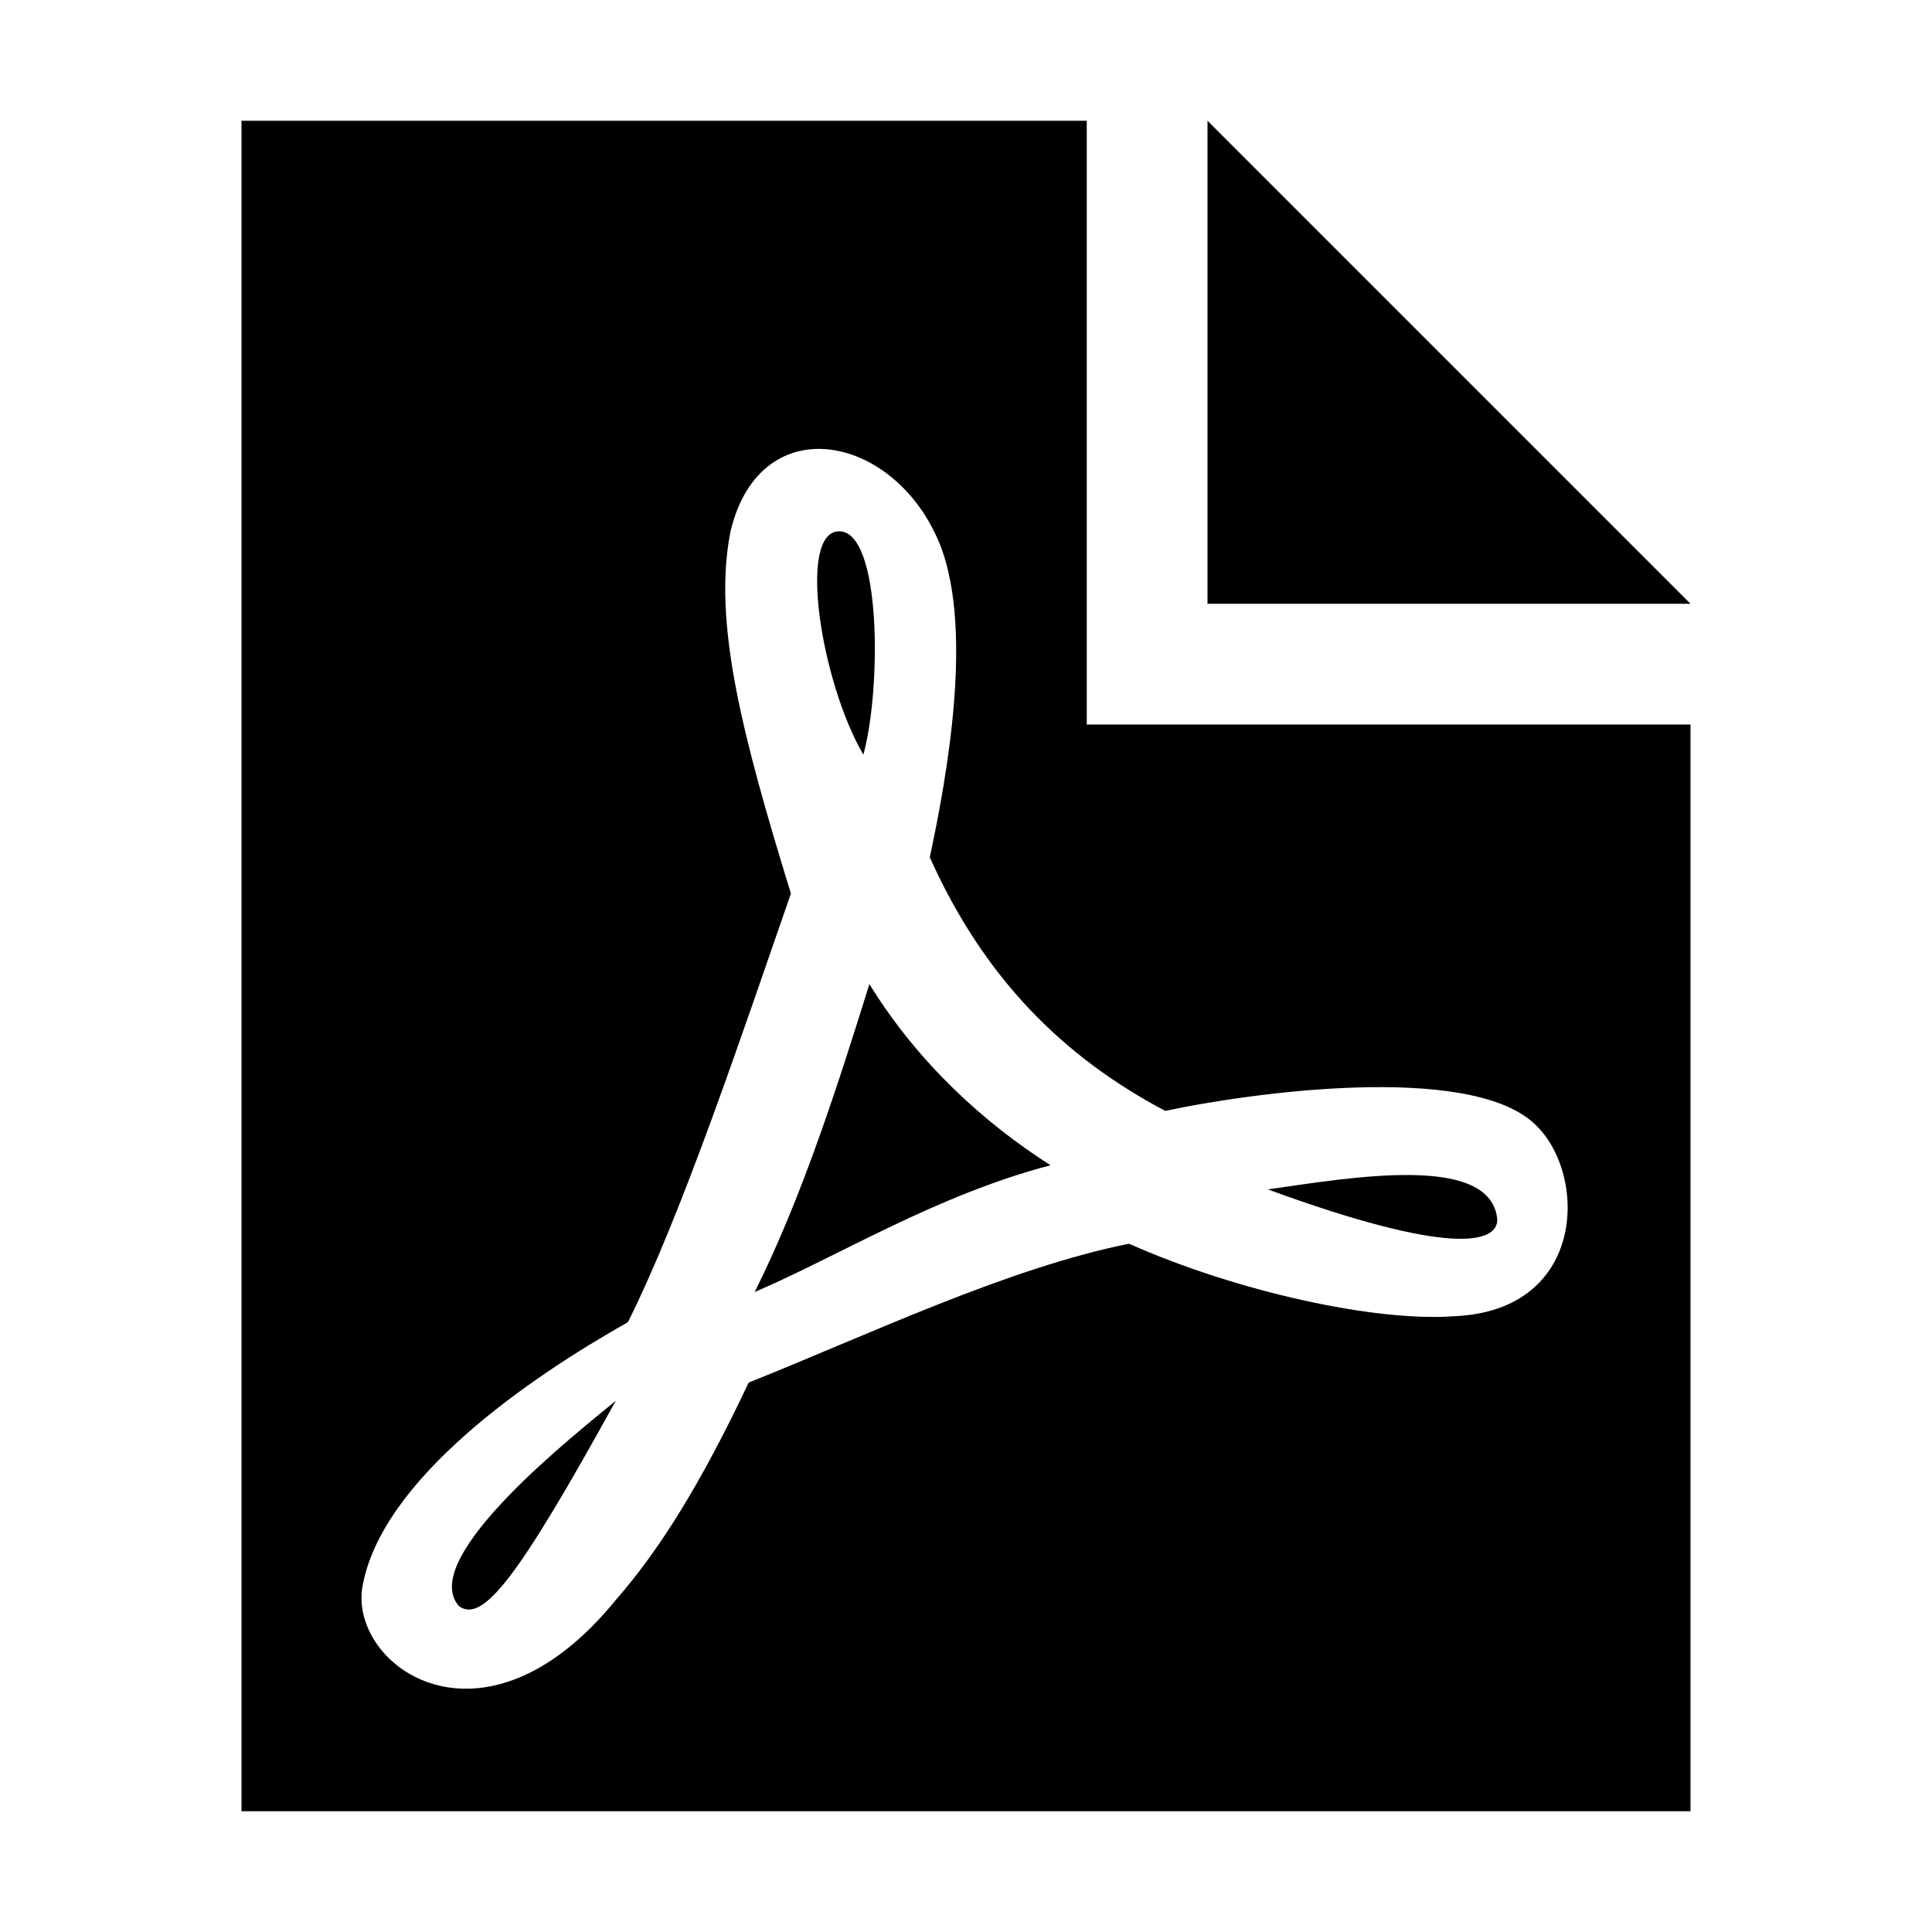 <svg viewBox="0 0 32 32" xmlns="http://www.w3.org/2000/svg"><path d="m4 2v28h24v-18h-10v-10zm16 0v8h8zm-4.4 7.1c.5 1.4.1 3.7-.2 5.1.9 2 2.2 3.3 3.9 4.2 1.4-.3 5-.8 6.1.2.9.8.9 3.1-1.3 3.2-1.3.1-3.6-.4-5.4-1.2-2 .4-4.3 1.5-6.3 2.3-.8 1.7-1.5 2.8-2.2 3.6-2.2 2.7-4.4 1.1-4.2-.2.3-1.8 2.8-3.5 4.4-4.4.9-1.8 1.9-4.8 2.7-7.1-.8-2.6-1.3-4.5-1-6 .5-2.1 2.8-1.6 3.5.3zm-1.7-.3c-.7 0-.3 2.5.4 3.7.3-1.1.3-3.7-.4-3.7zm.5 7.5c-.5 1.6-1.1 3.5-1.9 5.1 1.4-.6 3-1.6 4.9-2.1-1.1-.7-2.2-1.7-3-3zm6.6 3.4c3 1.1 3.8.9 3.8.5-.1-1.1-2.4-.7-3.8-.5zm-10.8 3.5c-.6.5-3.3 2.6-2.6 3.4.4.3 1-.5 2.6-3.4z"/></svg>